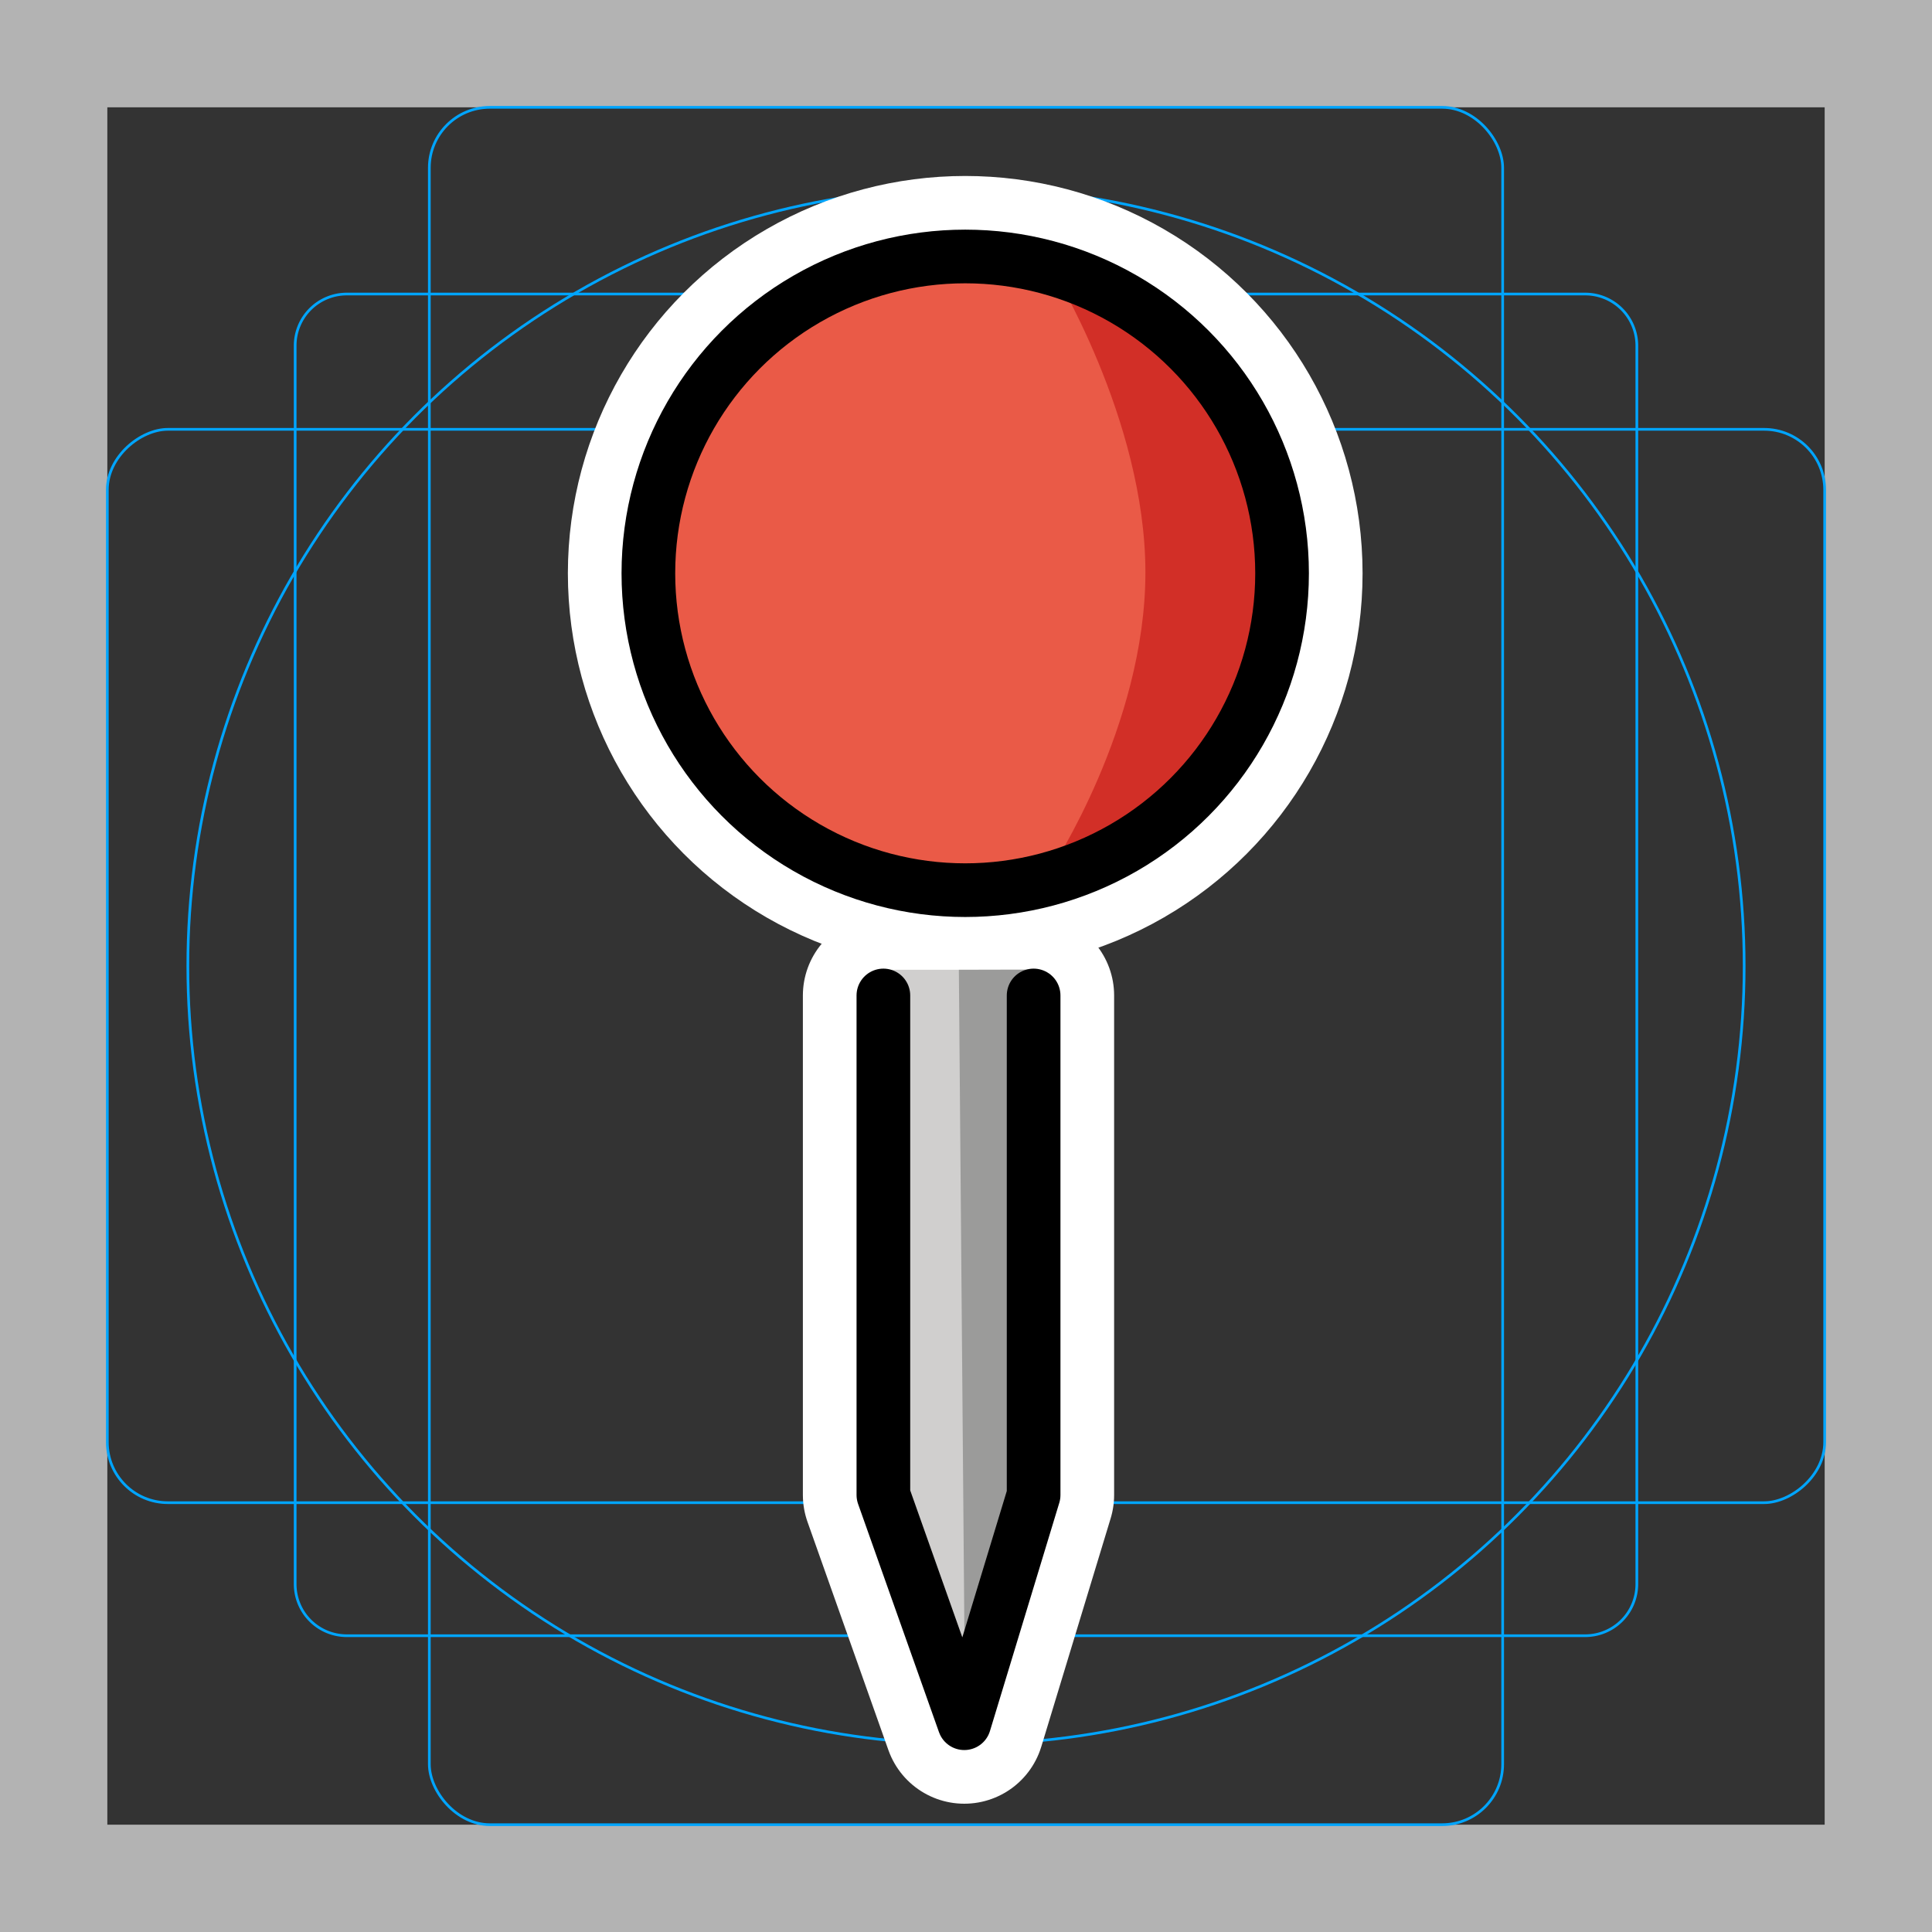 <svg viewBox="0 0 72 72" xmlns="http://www.w3.org/2000/svg">
  <rect x="0" y="0" width="72" height="72" fill="#333333" stroke="none"/>
  <path fill="#b3b3b3" d="M68 4v64H4V4h64m4-4H0v72h72V0z"/>
  <path fill="none" stroke="#00a5ff" stroke-miterlimit="10" stroke-width="0.1" d="M12.923 10.958h46.154A1.923 1.923 0 0161 12.881v46.154a1.923 1.923 0 01-1.923 1.923H12.923A1.923 1.923 0 0111 59.035V12.881a1.923 1.923 0 011.923-1.923z"/>
  <rect x="16" y="4" rx="2.254" width="40" height="64" fill="none" stroke="#00a5ff" stroke-miterlimit="10" stroke-width="0.1"/>
  <rect x="16" y="4" rx="2.254" width="40" height="64" transform="rotate(90 36 36)" fill="none" stroke="#00a5ff" stroke-miterlimit="10" stroke-width="0.1"/>
  <circle cx="36" cy="36" r="29" fill="none" stroke="#00a5ff" stroke-miterlimit="10" stroke-width="0.1"/>
  <g fill="none" stroke="#fff" stroke-linecap="round" stroke-linejoin="round" stroke-miterlimit="10" stroke-width="6">
    <circle cx="35.971" cy="21.366" r="11.808"/>
    <path d="M38.52 37.098v18.616l-2.584 8.505-3.015-8.505V37.098"/>
  </g>
  <path fill="#EA5A47" d="M35.972 9.72c-6.422 0-11.646 5.224-11.646 11.646S29.55 33.01 35.972 33.01c6.421 0 11.646-5.224 11.646-11.645S42.393 9.72 35.972 9.72z"/>
  <path fill="#D22F27" d="M39.169 32.382c1.726-.646 3.289-.817 4.814-2.212 2.102-1.923 3.904-5.34 3.904-8.024 0-2.445-.578-5.303-2.342-7.633-1.628-2.15-4.361-3.842-6.376-4.554 0 0 3.517 5.65 3.517 11.373s-3.517 11.05-3.517 11.05z"/>
  <path fill="#D0CFCE" d="M35.837 63.489l2.847-7.67s-.825-19.577-.38-19.678h-5.168c.446.1-.225 19.559-.225 19.559l2.926 7.789z"/>
  <path fill="#9B9B9A" d="M35.956 62.738l2.649-7.078s.104-19.057.062-19.526l-2.933.007.222 26.597z"/>
  <g fill="none" stroke="#000" stroke-linecap="round" stroke-linejoin="round" stroke-miterlimit="10" stroke-width="2">
    <circle cx="35.971" cy="21.366" r="11.808"/>
    <path d="M38.52 37.098v18.616l-2.584 8.505-3.015-8.505V37.098"/>
  </g>
</svg>
